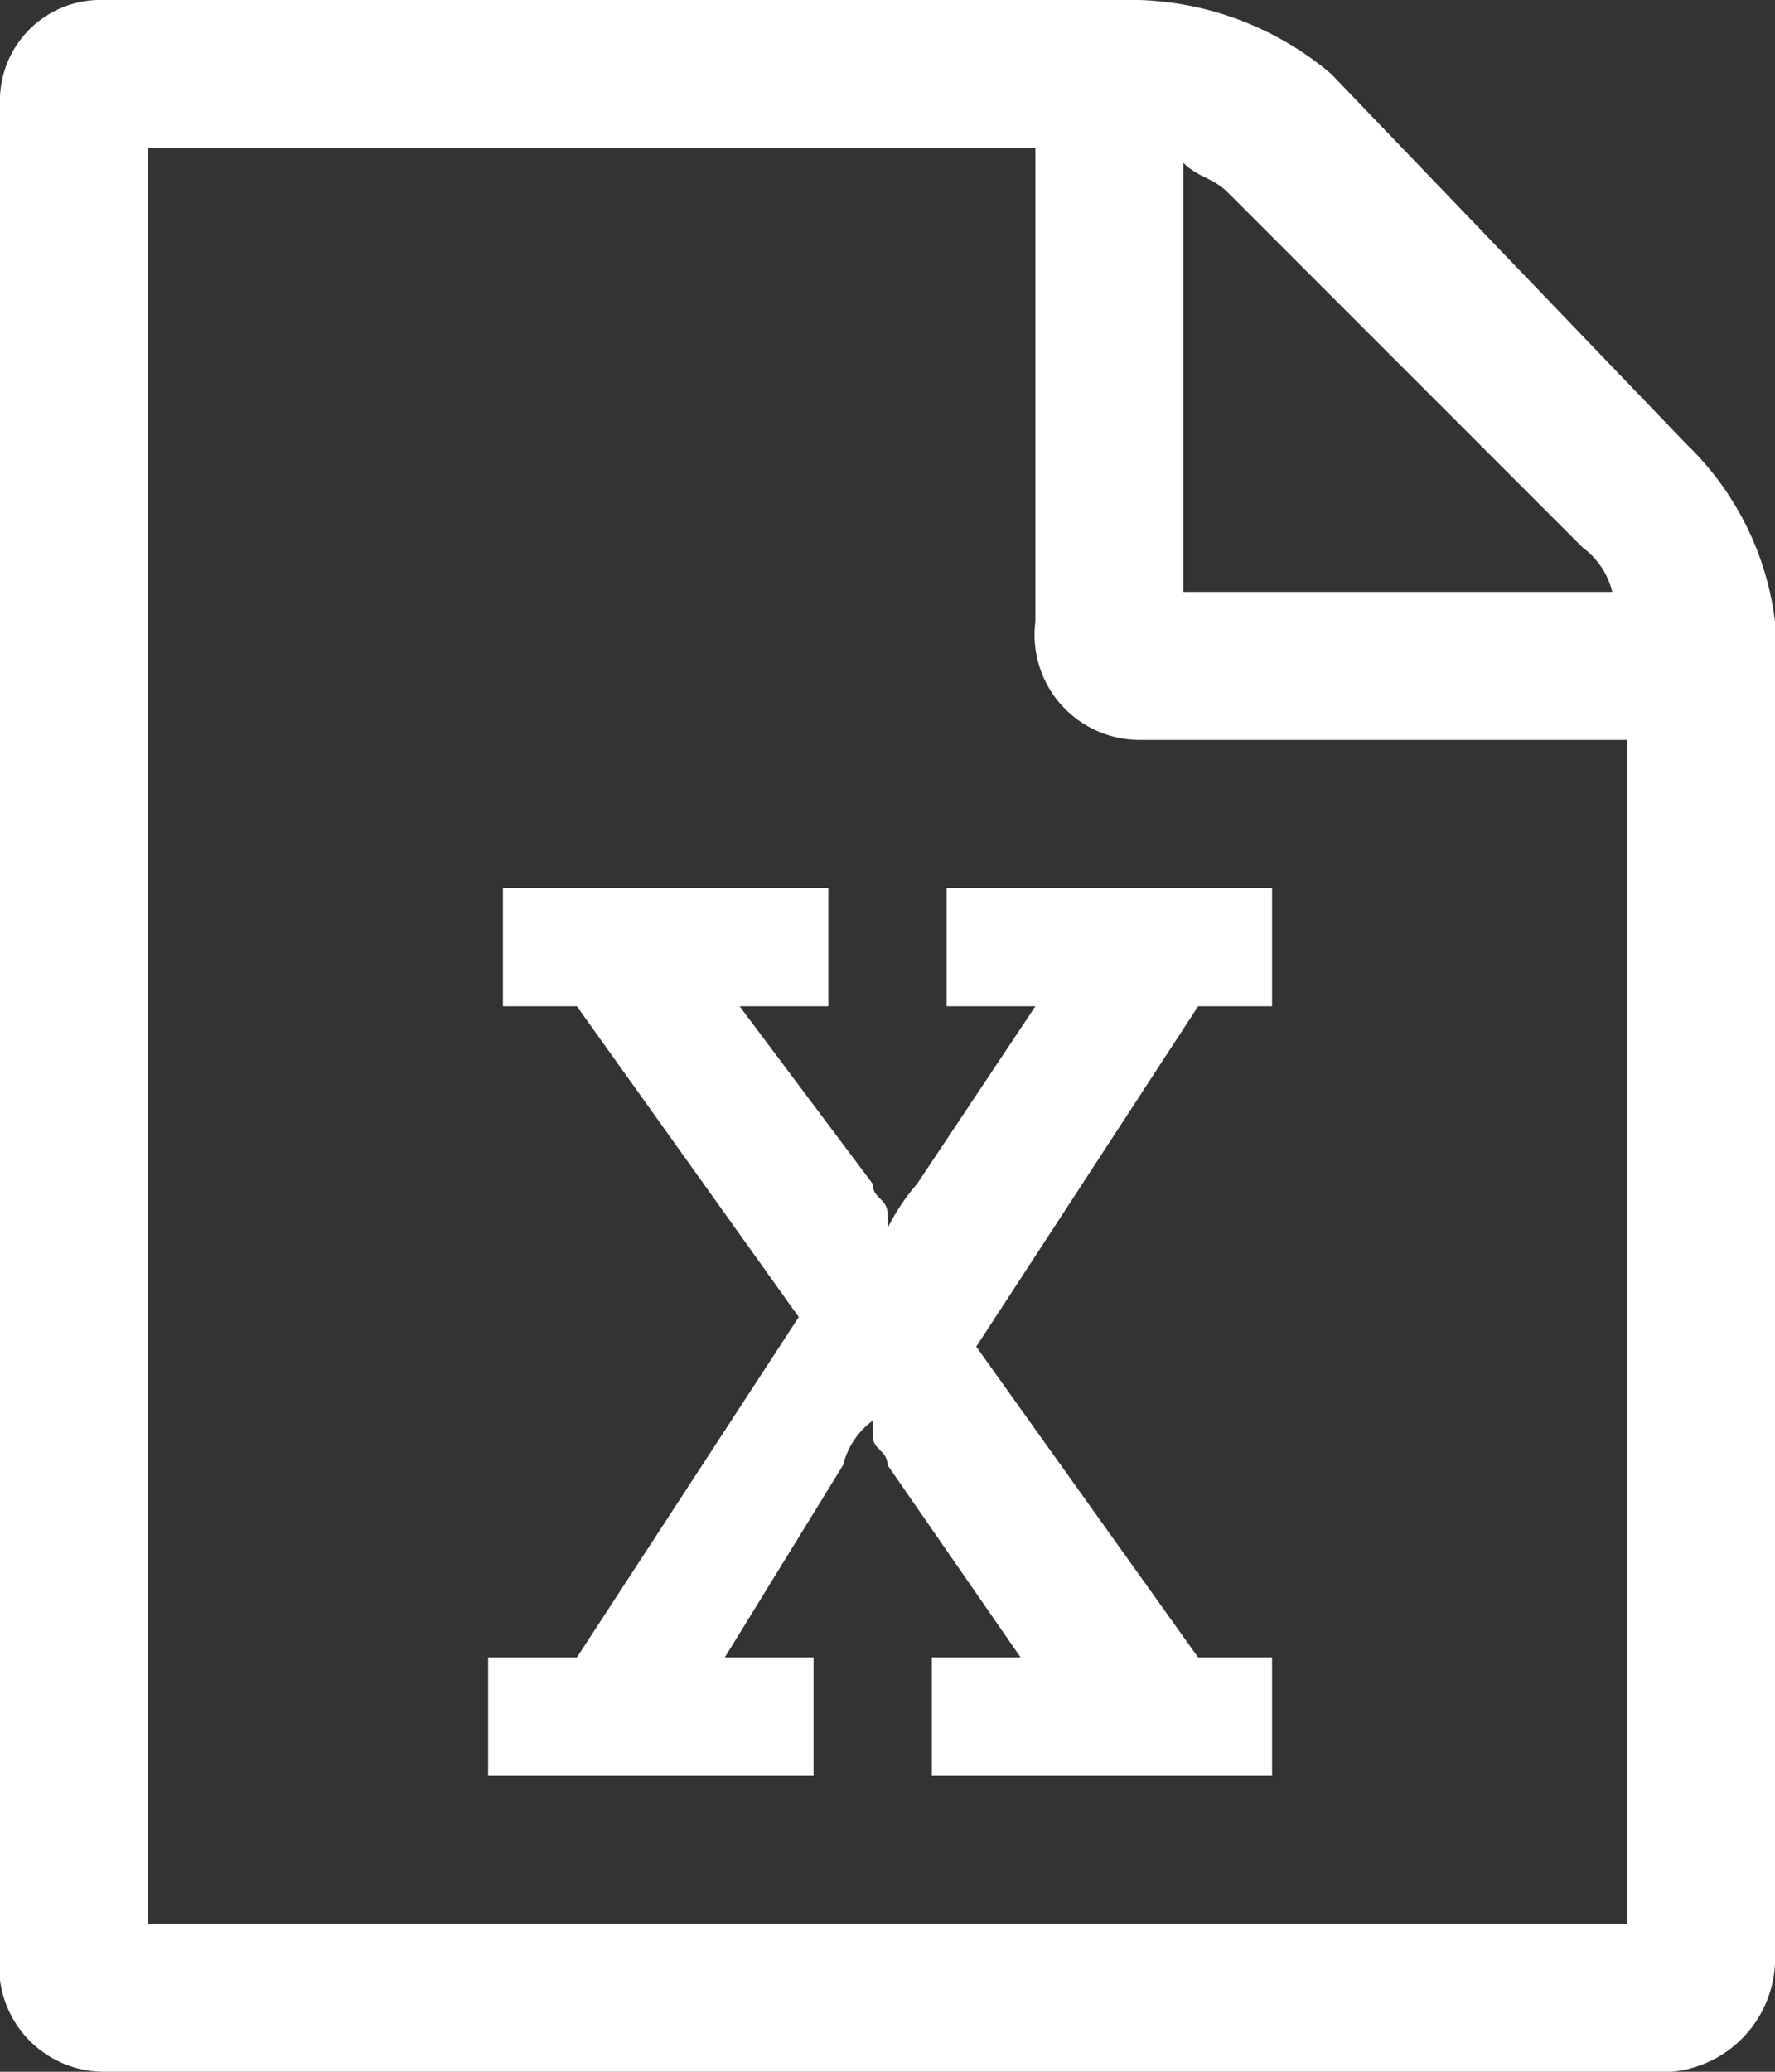 <svg id="Layer_1" data-name="Layer 1" xmlns="http://www.w3.org/2000/svg" viewBox="0 0 12 14"><rect x="0" y="0" width="12" height="14" fill="#333333" stroke="none"/><defs><style>.cls-1{fill:#fff;}</style></defs><title>file-excel-inverse</title><path class="cls-1" d="M14.6,7.2v9a0.77,0.77,0,0,1-.7.8H3.3a0.71,0.71,0,0,1-.7-0.8h0V3.7A0.68,0.68,0,0,1,3.3,3h7a2.11,2.11,0,0,1,1.3.5L14,6A2,2,0,0,1,14.6,7.2Zm-1,.8H10.3a0.71,0.71,0,0,1-.7-0.8V4h-6V16h10V8ZM5.9,15H8.1V14.2H7.5l0.8-1.3a0.53,0.53,0,0,1,.2-0.3h0v0.1c0,0.1.1,0.1,0.1,0.2l0.9,1.3H8.9V15h2.3V14.2H10.7L9.2,12.1l1.5-2.3h0.5V9H9V9.8H9.6L8.8,11a1.44,1.44,0,0,0-.2.3h0V11.2c0-.1-0.1-0.1-0.1-0.2L7.6,9.8H8.2V9H6V9.8H6.5L8,11.9,6.5,14.2H5.9V15h0Zm4.7-8h2.9a0.53,0.53,0,0,0-.2-0.3L10.9,4.3c-0.1-.1-0.2-0.1-0.3-0.2V7Z" transform="translate(-2.6 -3)"/></svg>
